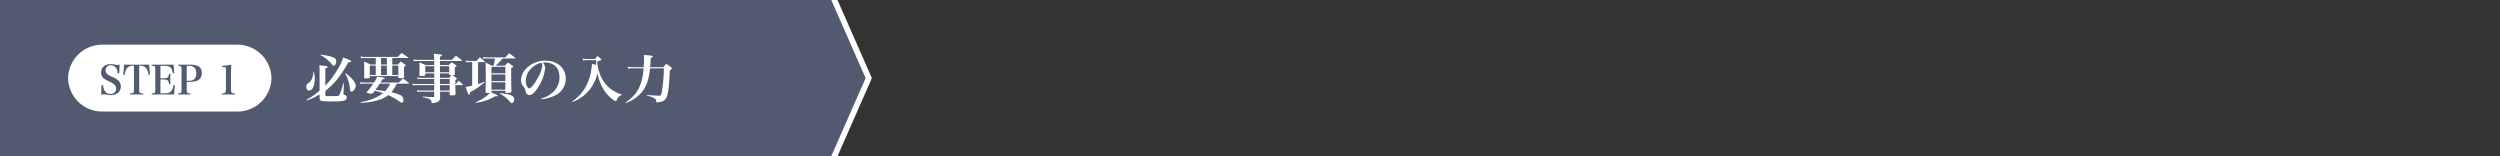 <svg xmlns="http://www.w3.org/2000/svg" viewBox="0 0 800 50"><rect x="0" y="0" width="800" height="50" fill="#333333" stroke="none"/><defs><style>.cls-1{fill:none;}.cls-2{fill:#525a70;}.cls-3{fill:#fff;}</style></defs><g id="レイヤー_1" data-name="レイヤー 1"><rect class="cls-1" width="800" height="50"/></g><g id="レイヤー_2" data-name="レイヤー 2"><polygon class="cls-2" points="267 50 0 50 0 0 267 0 278 25 267 50"/><path class="cls-3" d="M100.465,23.11a8.629,8.629,0,0,1,.256,2.124c0,2.176-.765,3.757-1.819,3.757-.561,0-.884-.51-.884-1.377a.835.835,0,0,1,.493-.867A3.273,3.273,0,0,0,99.769,25.3a5.806,5.806,0,0,0,.493-2.175Zm1.8.051a19.971,19.971,0,0,0-.085-2.278c2.481.272,2.685.306,2.685.544,0,.17-.187.306-.765.476v5.524a27.889,27.889,0,0,0,3.927-5.235,16.6,16.6,0,0,0,1.8-3.791c.51.2.9.357,1.155.459,1.088.425,1.394.612,1.394.782,0,.187-.221.255-.9.289-2.481,4.419-4.351,6.748-7.377,9.162V30.4c0,.306.153.357.952.357,3.23,0,3.315,0,3.553-.357a19.935,19.935,0,0,0,1.224-3.757l.221.034-.137,3.349v.034c0,.2.068.255.357.323a.824.824,0,0,1,.7.782c0,.493-.341.867-.952,1.054a12.416,12.416,0,0,1-2.975.221,29.394,29.394,0,0,1-3.91-.1c-.714-.136-.866-.408-.866-1.462V30.2a18.638,18.638,0,0,1-4.063,1.938l-.1-.221a22.809,22.809,0,0,0,4.165-2.907Zm.407-5.695c3.961.612,4.93,1.037,4.93,2.227,0,.7-.391,1.309-.833,1.309-.17,0-.306-.085-.51-.34a10.861,10.861,0,0,0-3.655-3.009Zm7.955,5.95c2.125,1.665,3.2,3.008,3.2,3.977a2.6,2.6,0,0,1-.595,1.5,1.014,1.014,0,0,1-.748.425c-.289,0-.408-.2-.509-.935a11.961,11.961,0,0,0-1.5-4.844Z"/><path class="cls-3" d="M126.934,26.764a9.523,9.523,0,0,1-1.717,2.771,11.724,11.724,0,0,1,3.076.986,1.677,1.677,0,0,1,.8,1.479c0,.51-.2.884-.492.884-.154,0-.357-.1-.766-.391a18.647,18.647,0,0,0-3.62-2.04,9.456,9.456,0,0,1-3.264,1.615,20.339,20.339,0,0,1-5.524.816l-.034-.221a18.2,18.2,0,0,0,5.082-1.564,10.167,10.167,0,0,0,2.091-1.309,24.144,24.144,0,0,0-2.652-.748l-.476.629a.628.628,0,0,1-.595.289,4.857,4.857,0,0,1-1.377-.221.157.157,0,0,1-.118-.153.367.367,0,0,1,.1-.2,26.759,26.759,0,0,0,1.988-2.618h-2.923a6.788,6.788,0,0,0-1.156.1l-.119-.612a5.777,5.777,0,0,0,1.275.153h3.161a7.525,7.525,0,0,0,1.037-1.938c2.4.425,2.4.425,2.4.595,0,.136-.2.238-.748.34-.306.51-.374.629-.612,1h5.9c.579-.578.748-.765,1.31-1.275.815.595,1.07.765,1.835,1.394.051.068.085.1.085.153s-.068.085-.17.085Zm-1.411-6.119h1.8c.39-.425.509-.544.9-.952a16.869,16.869,0,0,1,1.393.952c.153.136.221.2.221.289,0,.136-.136.255-.561.493,0,1.071,0,1.071.052,3.2,0,.17-.035.238-.12.29a3.96,3.96,0,0,1-1.172.118c-.459,0-.544-.051-.561-.272V24.35h-9.146v.374c0,.289-.187.357-1.122.357-.544,0-.679-.051-.679-.289v-.051c.033-.883.033-1.206.033-2.158,0-1.122-.016-1.853-.05-2.873a17.041,17.041,0,0,1,2.056.935h1.666V18.571H116.7a7.174,7.174,0,0,0-1.19.1l-.1-.612a5.589,5.589,0,0,0,1.292.153h10.572c.544-.578.714-.731,1.242-1.241a21.518,21.518,0,0,1,2.039,1.377c.068.068.085.1.085.136,0,.051-.051.085-.136.085h-4.98ZM118.332,21v2.991h1.9V21Zm3.179,5.762c-.374.6-.8,1.207-1.377,1.989,2.6.323,2.6.323,3.111.408a8.155,8.155,0,0,0,1.6-2.4Zm.425-8.193v2.074h1.87V18.571Zm0,5.422h1.87V21h-1.87Zm3.587,0h1.955V21h-1.955Z"/><path class="cls-3" d="M134.619,25.268a3.379,3.379,0,0,0-.986.1l-.085-.6a3.979,3.979,0,0,0,1.088.137h4.317V23.484h-2.872v.34c-.018.408-.187.476-1.207.476-.579,0-.664-.035-.664-.307.035-.934.052-1.665.052-2.515,0-.476-.017-.833-.069-1.513a21.487,21.487,0,0,1,2.04.867h2.72V19.523h-5.524a4.132,4.132,0,0,0-1.037.1l-.1-.612a4.047,4.047,0,0,0,1.139.153h5.507a13.452,13.452,0,0,0-.1-1.955c.527.051.952.1,1.224.119,1.139.1,1.411.17,1.411.391,0,.17-.187.272-.68.408v1.037h3.824c.544-.595.715-.765,1.259-1.326.849.595,1.087.782,1.886,1.428.051.068.085.1.085.136,0,.068-.085.119-.17.119h-6.884v1.309h2.822c.373-.391.492-.493.9-.867a15.469,15.469,0,0,1,1.36.867c.152.1.22.187.22.272,0,.136-.068.187-.544.459,0,1.343,0,1.343.017,2.057,0,.34-.135.408-.816.458.714.459.714.459,1.258.834.137.118.187.186.187.254,0,.119-.119.221-.493.425v1.292h.187c.391-.476.527-.629.918-1.071.561.51.731.663,1.258,1.19a.305.305,0,0,1,.068.153c0,.051-.068.085-.17.085H145.7c.034,1.275.034,1.666.086,2.788,0,.408-.239.493-1.292.493-.511,0-.6-.051-.6-.357v-.833h-3.076c.017.986.017.986.034,1.7,0,1.088-.323,1.5-1.445,1.8a5.539,5.539,0,0,1-1.071.17c-.17,0-.221-.068-.238-.306a1.107,1.107,0,0,0-.578-.918,8.082,8.082,0,0,0-2.227-.663l.017-.221a32.91,32.91,0,0,0,3.383.153h.051c.153,0,.2-.051.2-.187v-1.53h-4.419a3.807,3.807,0,0,0-.986.1l-.119-.595a3.935,3.935,0,0,0,1.1.136h4.419V27.24h-5.864a3.838,3.838,0,0,0-.969.1l-.1-.612a4.274,4.274,0,0,0,1.071.153h5.864V25.268Zm4.334-4.079h-2.872v1.938h2.872Zm4.794,0h-2.958v1.938h2.958Zm-.018,3.723c.324-.34.324-.34.833-.834-.748,0-.815-.017-.815-.289v-.3h-2.958v1.428Zm-2.94,1.971h3.11V25.268h-3.11Zm0,.357v.34l.034,1.394H143.9V27.24Z"/><path class="cls-3" d="M152.978,26.883a16.846,16.846,0,0,0,2.04-.714l.085.153a26.755,26.755,0,0,1-4.742,3.23c-.017.527-.119.782-.272.782-.187,0-.408-.51-1.088-2.533a11.549,11.549,0,0,0,2.091-.408v-7.53h-.969a5.678,5.678,0,0,0-1,.085l-.1-.578a4.392,4.392,0,0,0,1.156.136H152.5c.527-.595.527-.595,1.038-1.207.7.561.9.731,1.563,1.326.068.068.085.1.085.136q0,.1-.2.1h-2.006Zm-.85,5.831a13.935,13.935,0,0,0,3.179-1.7,8.413,8.413,0,0,0,1.5-1.343,5.433,5.433,0,0,1-.833.068c-.459,0-.612-.1-.612-.408v-.068c.068-1.785.085-3.451.085-5.762,0-1.5-.017-2.38-.085-3.485.884.408,1.156.544,2.023,1h.578a20.626,20.626,0,0,0,.408-2.295H155.8a6.411,6.411,0,0,0-1.105.085l-.1-.578a5.056,5.056,0,0,0,1.207.136h5.9l1.223-1.326c.833.595,1.088.782,1.9,1.394a.339.339,0,0,1,.119.187c0,.051-.085.1-.2.1h-3.927a27.281,27.281,0,0,1-2.192,2.295h2.94c.409-.442.562-.578.986-1.02.629.442.629.442,1.445,1.037.136.119.187.2.187.289,0,.136-.085.221-.612.51.017,5.473.017,5.575.085,7.394a.563.563,0,0,1-.05.272,2.272,2.272,0,0,1-1.31.238c-.476,0-.578-.068-.578-.357v-.34h-4.453v.272c0,.153-.017.187-.119.255,2.091.884,2.108.9,2.108,1.071s-.119.187-.85.187a15.243,15.243,0,0,1-6.188,2.074Zm9.587-9.247V21.376h-4.453v2.091Zm-4.453.357v2.141h4.453V23.824Zm0,2.5v2.363h4.453V26.322Zm2.7,3.434c1.852.272,1.989.306,2.43.408,1.581.357,2.142.782,2.142,1.6,0,.68-.357,1.258-.765,1.258-.153,0-.272-.085-.476-.306a11.052,11.052,0,0,0-3.382-2.8Z"/><path class="cls-3" d="M173.225,31.524a8.81,8.81,0,0,0,4.114-2.414,6.326,6.326,0,0,0,1.7-4.471c0-2.906-1.769-4.64-4.692-4.64a5.289,5.289,0,0,0-.68.034,2.528,2.528,0,0,1,.782,1.819,13.776,13.776,0,0,1-2.091,5.8c-1.105,1.836-2.09,2.771-2.941,2.771a1.119,1.119,0,0,1-.918-.493,4.268,4.268,0,0,1-.391-1.122,2.911,2.911,0,0,0-.731-1.258,3.27,3.27,0,0,1-.662-1.955,5.605,5.605,0,0,1,1.428-3.4,8.439,8.439,0,0,1,6.408-2.788c3.791,0,6.493,2.4,6.493,5.762a5.993,5.993,0,0,1-3.824,5.576,12.647,12.647,0,0,1-3.927,1.02Zm-3.179-9.672a5.8,5.8,0,0,0-1.818,4.045c0,1.173.578,2.38,1.155,2.38.561,0,1.683-1.411,2.788-3.5a10.1,10.1,0,0,0,1.36-3.756,1.953,1.953,0,0,0-.068-.561,1.628,1.628,0,0,0-.136-.374A6.164,6.164,0,0,0,170.046,21.852Z"/><path class="cls-3" d="M198.979,30.385a2.727,2.727,0,0,0-1.683,1.768c-.068.17-.136.238-.221.238a4.182,4.182,0,0,1-1.275-.765,11.875,11.875,0,0,1-3.433-4.488,17.208,17.208,0,0,1-1.207-3.79,12.448,12.448,0,0,1-7.972,9.281l-.1-.187a13.052,13.052,0,0,0,4.572-5.117,15.443,15.443,0,0,0,1.36-3.977,16.634,16.634,0,0,0,.391-2.635v-.255c.8.153.8.153,1.377.272-.017-.629-.034-.935-.034-1.292v-.2h-3.043c-.272,0-.51.017-1.139.068l-.085-.578a7.038,7.038,0,0,0,1.292.153h2.635c.323-.425.425-.544.765-.969.476.374.629.493,1.088.884.136.119.187.187.187.238,0,.153-.238.272-1.343.629a13.315,13.315,0,0,0,1.02,4.437,10.338,10.338,0,0,0,3.62,4.589A11.328,11.328,0,0,0,199,30.215Z"/><path class="cls-3" d="M205.984,21.512c.085-1.275.119-2.227.119-2.89a5.8,5.8,0,0,0-.085-1.037c2.533.187,2.873.238,2.873.51,0,.187-.187.306-.663.459-.051,1.394-.085,1.972-.187,2.958h4.232c.392-.493.511-.646.953-1.139.679.527.918.7,1.58,1.207.17.153.221.238.221.323,0,.17-.221.323-.663.51-.238,4.742-.442,6.68-.866,8.176a2.674,2.674,0,0,1-1.377,1.785,5.537,5.537,0,0,1-1.938.374c-.119,0-.17-.034-.17-.17-.068-.544-.136-.748-.374-.969a7.026,7.026,0,0,0-2.686-1l.017-.2c2.431.153,3.706.221,3.825.221.612,0,.73-.119.934-.918a47,47,0,0,0,.7-7.836h-4.42c-.34,3.28-.986,5.32-2.176,7.02a10.616,10.616,0,0,1-3.3,2.992,17.267,17.267,0,0,1-2.244,1.1l-.1-.187c3.773-2.55,5.354-5.559,5.779-10.93h-3.552a8.259,8.259,0,0,0-1.445.1l-.119-.629a9.976,9.976,0,0,0,1.648.17Z"/><path class="cls-3" d="M86.875,25a10.911,10.911,0,0,1-11.05,10.7H32.841A10.911,10.911,0,0,1,21.791,25a10.911,10.911,0,0,1,11.05-10.7H75.825A10.911,10.911,0,0,1,86.875,25Z"/><path class="cls-2" d="M32.48,27.237h.51c.179,1.914.945,2.819,2.373,2.819a1.64,1.64,0,0,0,1.8-1.76c0-.868-.5-1.391-2.093-2.169a10.027,10.027,0,0,1-1.67-.9,2.309,2.309,0,0,1-1.046-2.029,2.589,2.589,0,0,1,1.5-2.385,3.743,3.743,0,0,1,1.633-.294,6.665,6.665,0,0,1,1.556.217,2.034,2.034,0,0,0,.446.051,2.087,2.087,0,0,0,.766-.178l-.1,2.857h-.511a3.2,3.2,0,0,0-.433-1.594,1.973,1.973,0,0,0-1.761-1.008,1.58,1.58,0,0,0-1.658,1.658,1.476,1.476,0,0,0,.421,1.072,5.69,5.69,0,0,0,1.658.982,6.855,6.855,0,0,1,2.118,1.3,2.436,2.436,0,0,1,.663,1.773,2.531,2.531,0,0,1-.893,2.054,3.719,3.719,0,0,1-2.334.727,7.607,7.607,0,0,1-1.722-.217,3.045,3.045,0,0,0-.485-.038,4.14,4.14,0,0,0-.842.115Z"/><path class="cls-2" d="M44.544,28.576c0,1.174.127,1.3,1.327,1.327v.332H41.546V29.9c1.186-.025,1.314-.153,1.314-1.327V21.025a2.661,2.661,0,0,0-2.181.74,4.42,4.42,0,0,0-.766,2.194l-.459-.026.242-3.24H47.72l.242,3.24-.459.026a3.913,3.913,0,0,0-.88-2.3,2.8,2.8,0,0,0-2.079-.638Z"/><path class="cls-2" d="M48.545,29.9c1.033-.025,1.148-.153,1.148-1.327V22.351c0-1.173-.128-1.314-1.148-1.326v-.332h7l.229,2.717-.446.013c-.268-1.773-.944-2.36-2.742-2.36H51.338v4.005h.919c1.378,0,1.709-.267,1.849-1.466h.409v3.329h-.409c-.152-1.237-.471-1.493-1.849-1.493h-.919v4.427h1.4c1.722,0,2.436-.663,2.806-2.653l.421.051L55.7,30.235H48.545Z"/><path class="cls-2" d="M59.753,28.589c0,1.161.115,1.276,1.225,1.314v.332H56.947V29.9c1.046-.038,1.148-.153,1.148-1.314V22.351c0-1.16-.1-1.275-1.1-1.326v-.332h3.839c2.6,0,3.738.8,3.738,2.653a2.421,2.421,0,0,1-1.633,2.539,8.207,8.207,0,0,1-2.564.332h-.625Zm.664-2.742a2.549,2.549,0,0,0,1.76-.523,2.624,2.624,0,0,0,.625-1.9c0-1.569-.753-2.36-2.233-2.36h-.816v4.784Z"/><path class="cls-2" d="M70.959,29.878a1.8,1.8,0,0,0,.957-.153c.294-.153.383-.485.383-1.3V22.555a3.7,3.7,0,0,0-.038-.765c-.051-.28-.217-.344-.867-.344h-.345v-.357c1.212-.1,2.143-.23,2.985-.383q-.116,1.359-.115,3.215v4.5c0,.779.077,1.1.306,1.276.179.14.332.166.982.179v.357H70.959Z"/><polygon class="cls-3" points="266 0 277 25 266 50 268 50 279 25 268 0 266 0"/></g></svg>